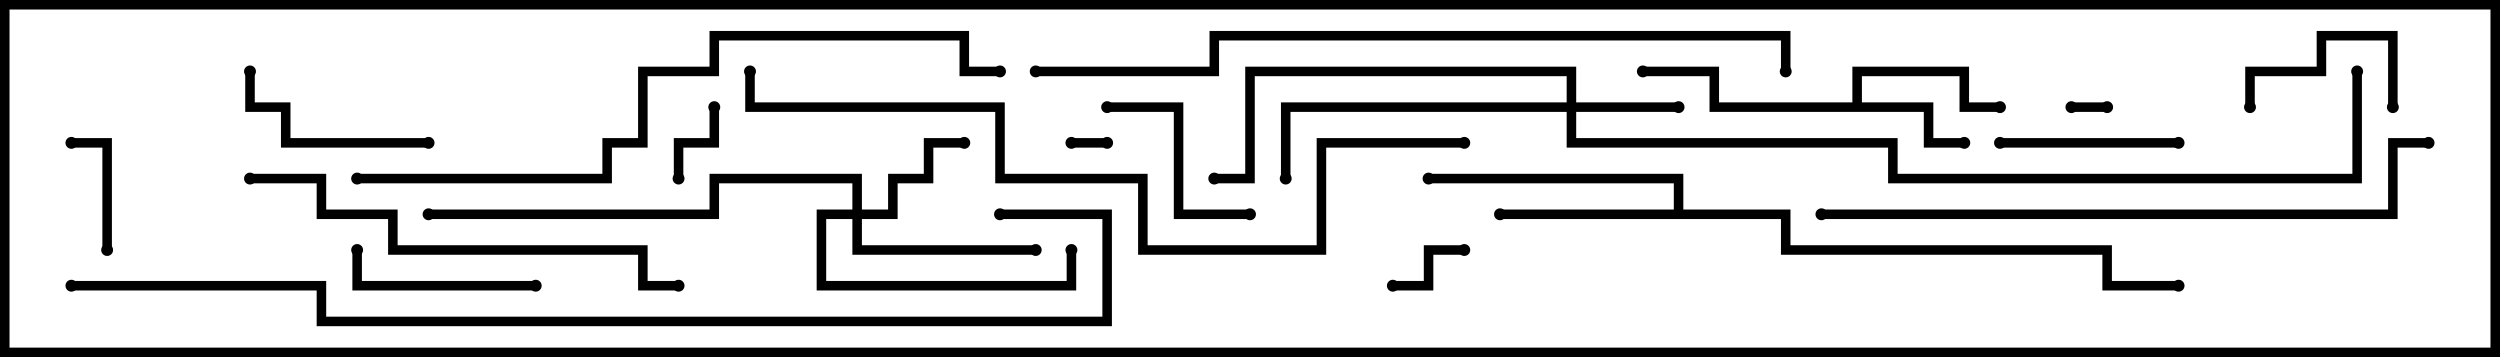 <svg version="1.1" width="105" height="15" xmlns="http://www.w3.org/2000/svg"><path d="M77.8,4.3L77.8,2.8L82.7,2.8L82.7,4.3L84,4.3L84,4.7L82.3,4.7L82.3,3.2L78.2,3.2L78.2,4.3L81.2,4.3L81.2,5.8L82.5,5.8L82.5,6.2L80.8,6.2L80.8,4.7L71.8,4.7L71.8,3.2L69,3.2L69,2.8L72.2,2.8L72.2,4.3z" stroke="none"/><path d="M70.3,8.8L70.3,7.7L60,7.7L60,7.3L70.7,7.3L70.7,8.8L75.2,8.8L75.2,10.3L88.7,10.3L88.7,11.8L91.5,11.8L91.5,12.2L88.3,12.2L88.3,10.7L74.8,10.7L74.8,9.2L63,9.2L63,8.8z" stroke="none"/><path d="M65.8,4.3L65.8,3.2L52.7,3.2L52.7,7.7L51,7.7L51,7.3L52.3,7.3L52.3,2.8L66.2,2.8L66.2,4.3L70.5,4.3L70.5,4.7L66.2,4.7L66.2,5.8L79.7,5.8L79.7,7.3L98.8,7.3L98.8,3L99.2,3L99.2,7.7L79.3,7.7L79.3,6.2L65.8,6.2L65.8,4.7L54.2,4.7L54.2,7.5L53.8,7.5L53.8,4.3z" stroke="none"/><path d="M35.8,8.8L35.8,7.7L30.2,7.7L30.2,9.2L18,9.2L18,8.8L29.8,8.8L29.8,7.3L36.2,7.3L36.2,8.8L37.3,8.8L37.3,7.3L38.8,7.3L38.8,5.8L40.5,5.8L40.5,6.2L39.2,6.2L39.2,7.7L37.7,7.7L37.7,9.2L36.2,9.2L36.2,10.3L43.5,10.3L43.5,10.7L35.8,10.7L35.8,9.2L34.7,9.2L34.7,11.8L44.8,11.8L44.8,10.5L45.2,10.5L45.2,12.2L34.3,12.2L34.3,8.8z" stroke="none"/><path d="M46.5,5.8L46.5,6.2L45,6.2L45,5.8z" stroke="none"/><path d="M87,4.7L87,4.3L88.5,4.3L88.5,4.7z" stroke="none"/><path d="M29.8,4.5L30.2,4.5L30.2,6.2L28.7,6.2L28.7,7.5L28.3,7.5L28.3,5.8L29.8,5.8z" stroke="none"/><path d="M58.5,12.2L58.5,11.8L59.8,11.8L59.8,10.3L61.5,10.3L61.5,10.7L60.2,10.7L60.2,12.2z" stroke="none"/><path d="M4.7,10.5L4.3,10.5L4.3,6.2L3,6.2L3,5.8L4.7,5.8z" stroke="none"/><path d="M94.7,4.5L94.3,4.5L94.3,2.8L97.3,2.8L97.3,1.3L100.7,1.3L100.7,4.5L100.3,4.5L100.3,1.7L97.7,1.7L97.7,3.2L94.7,3.2z" stroke="none"/><path d="M46.5,4.7L46.5,4.3L49.7,4.3L49.7,8.8L52.5,8.8L52.5,9.2L49.3,9.2L49.3,4.7z" stroke="none"/><path d="M91.5,5.8L91.5,6.2L84,6.2L84,5.8z" stroke="none"/><path d="M22.5,11.8L22.5,12.2L14.8,12.2L14.8,10.5L15.2,10.5L15.2,11.8z" stroke="none"/><path d="M18,5.8L18,6.2L11.8,6.2L11.8,4.7L10.3,4.7L10.3,3L10.7,3L10.7,4.3L12.2,4.3L12.2,5.8z" stroke="none"/><path d="M10.5,7.7L10.5,7.3L13.7,7.3L13.7,8.8L16.7,8.8L16.7,10.3L27.2,10.3L27.2,11.8L28.5,11.8L28.5,12.2L26.8,12.2L26.8,10.7L16.3,10.7L16.3,9.2L13.3,9.2L13.3,7.7z" stroke="none"/><path d="M102,5.8L102,6.2L100.7,6.2L100.7,9.2L76.5,9.2L76.5,8.8L100.3,8.8L100.3,5.8z" stroke="none"/><path d="M15,7.7L15,7.3L25.3,7.3L25.3,5.8L26.8,5.8L26.8,2.8L29.8,2.8L29.8,1.3L40.7,1.3L40.7,2.8L42,2.8L42,3.2L40.3,3.2L40.3,1.7L30.2,1.7L30.2,3.2L27.2,3.2L27.2,6.2L25.7,6.2L25.7,7.7z" stroke="none"/><path d="M61.5,5.8L61.5,6.2L55.7,6.2L55.7,10.7L47.8,10.7L47.8,7.7L41.8,7.7L41.8,4.7L31.3,4.7L31.3,3L31.7,3L31.7,4.3L42.2,4.3L42.2,7.3L48.2,7.3L48.2,10.3L55.3,10.3L55.3,5.8z" stroke="none"/><path d="M43.5,3.2L43.5,2.8L50.8,2.8L50.8,1.3L75.2,1.3L75.2,3L74.8,3L74.8,1.7L51.2,1.7L51.2,3.2z" stroke="none"/><path d="M3,12.2L3,11.8L13.7,11.8L13.7,13.3L46.3,13.3L46.3,9.2L42,9.2L42,8.8L46.7,8.8L46.7,13.7L13.3,13.7L13.3,12.2z" stroke="none"/><circle cx="82.5" cy="6" r="0.25" stroke-width="0" fill="#000" /><circle cx="84" cy="4.5" r="0.25" stroke-width="0" fill="#000" /><circle cx="69" cy="3" r="0.25" stroke-width="0" fill="#000" /><circle cx="63" cy="9" r="0.25" stroke-width="0" fill="#000" /><circle cx="60" cy="7.5" r="0.25" stroke-width="0" fill="#000" /><circle cx="91.5" cy="12" r="0.25" stroke-width="0" fill="#000" /><circle cx="70.5" cy="4.5" r="0.25" stroke-width="0" fill="#000" /><circle cx="54" cy="7.5" r="0.25" stroke-width="0" fill="#000" /><circle cx="51" cy="7.5" r="0.25" stroke-width="0" fill="#000" /><circle cx="99" cy="3" r="0.25" stroke-width="0" fill="#000" /><circle cx="40.5" cy="6" r="0.25" stroke-width="0" fill="#000" /><circle cx="43.5" cy="10.5" r="0.25" stroke-width="0" fill="#000" /><circle cx="45" cy="10.5" r="0.25" stroke-width="0" fill="#000" /><circle cx="18" cy="9" r="0.25" stroke-width="0" fill="#000" /><circle cx="46.5" cy="6" r="0.25" stroke-width="0" fill="#000" /><circle cx="45" cy="6" r="0.25" stroke-width="0" fill="#000" /><circle cx="87" cy="4.5" r="0.25" stroke-width="0" fill="#000" /><circle cx="88.5" cy="4.5" r="0.25" stroke-width="0" fill="#000" /><circle cx="30" cy="4.5" r="0.25" stroke-width="0" fill="#000" /><circle cx="28.5" cy="7.5" r="0.25" stroke-width="0" fill="#000" /><circle cx="58.5" cy="12" r="0.25" stroke-width="0" fill="#000" /><circle cx="61.5" cy="10.5" r="0.25" stroke-width="0" fill="#000" /><circle cx="4.5" cy="10.5" r="0.25" stroke-width="0" fill="#000" /><circle cx="3" cy="6" r="0.25" stroke-width="0" fill="#000" /><circle cx="94.5" cy="4.5" r="0.25" stroke-width="0" fill="#000" /><circle cx="100.5" cy="4.5" r="0.25" stroke-width="0" fill="#000" /><circle cx="46.5" cy="4.5" r="0.25" stroke-width="0" fill="#000" /><circle cx="52.5" cy="9" r="0.25" stroke-width="0" fill="#000" /><circle cx="91.5" cy="6" r="0.25" stroke-width="0" fill="#000" /><circle cx="84" cy="6" r="0.25" stroke-width="0" fill="#000" /><circle cx="22.5" cy="12" r="0.25" stroke-width="0" fill="#000" /><circle cx="15" cy="10.5" r="0.25" stroke-width="0" fill="#000" /><circle cx="18" cy="6" r="0.25" stroke-width="0" fill="#000" /><circle cx="10.5" cy="3" r="0.25" stroke-width="0" fill="#000" /><circle cx="10.5" cy="7.5" r="0.25" stroke-width="0" fill="#000" /><circle cx="28.5" cy="12" r="0.25" stroke-width="0" fill="#000" /><circle cx="102" cy="6" r="0.25" stroke-width="0" fill="#000" /><circle cx="76.5" cy="9" r="0.25" stroke-width="0" fill="#000" /><circle cx="15" cy="7.5" r="0.25" stroke-width="0" fill="#000" /><circle cx="42" cy="3" r="0.25" stroke-width="0" fill="#000" /><circle cx="61.5" cy="6" r="0.25" stroke-width="0" fill="#000" /><circle cx="31.5" cy="3" r="0.25" stroke-width="0" fill="#000" /><circle cx="43.5" cy="3" r="0.25" stroke-width="0" fill="#000" /><circle cx="75" cy="3" r="0.25" stroke-width="0" fill="#000" /><circle cx="3" cy="12" r="0.25" stroke-width="0" fill="#000" /><circle cx="42" cy="9" r="0.25" stroke-width="0" fill="#000" /><rect x="0" y="0" width="105" height="15" stroke-width="0.8" stroke="#000" fill="none" /></svg>